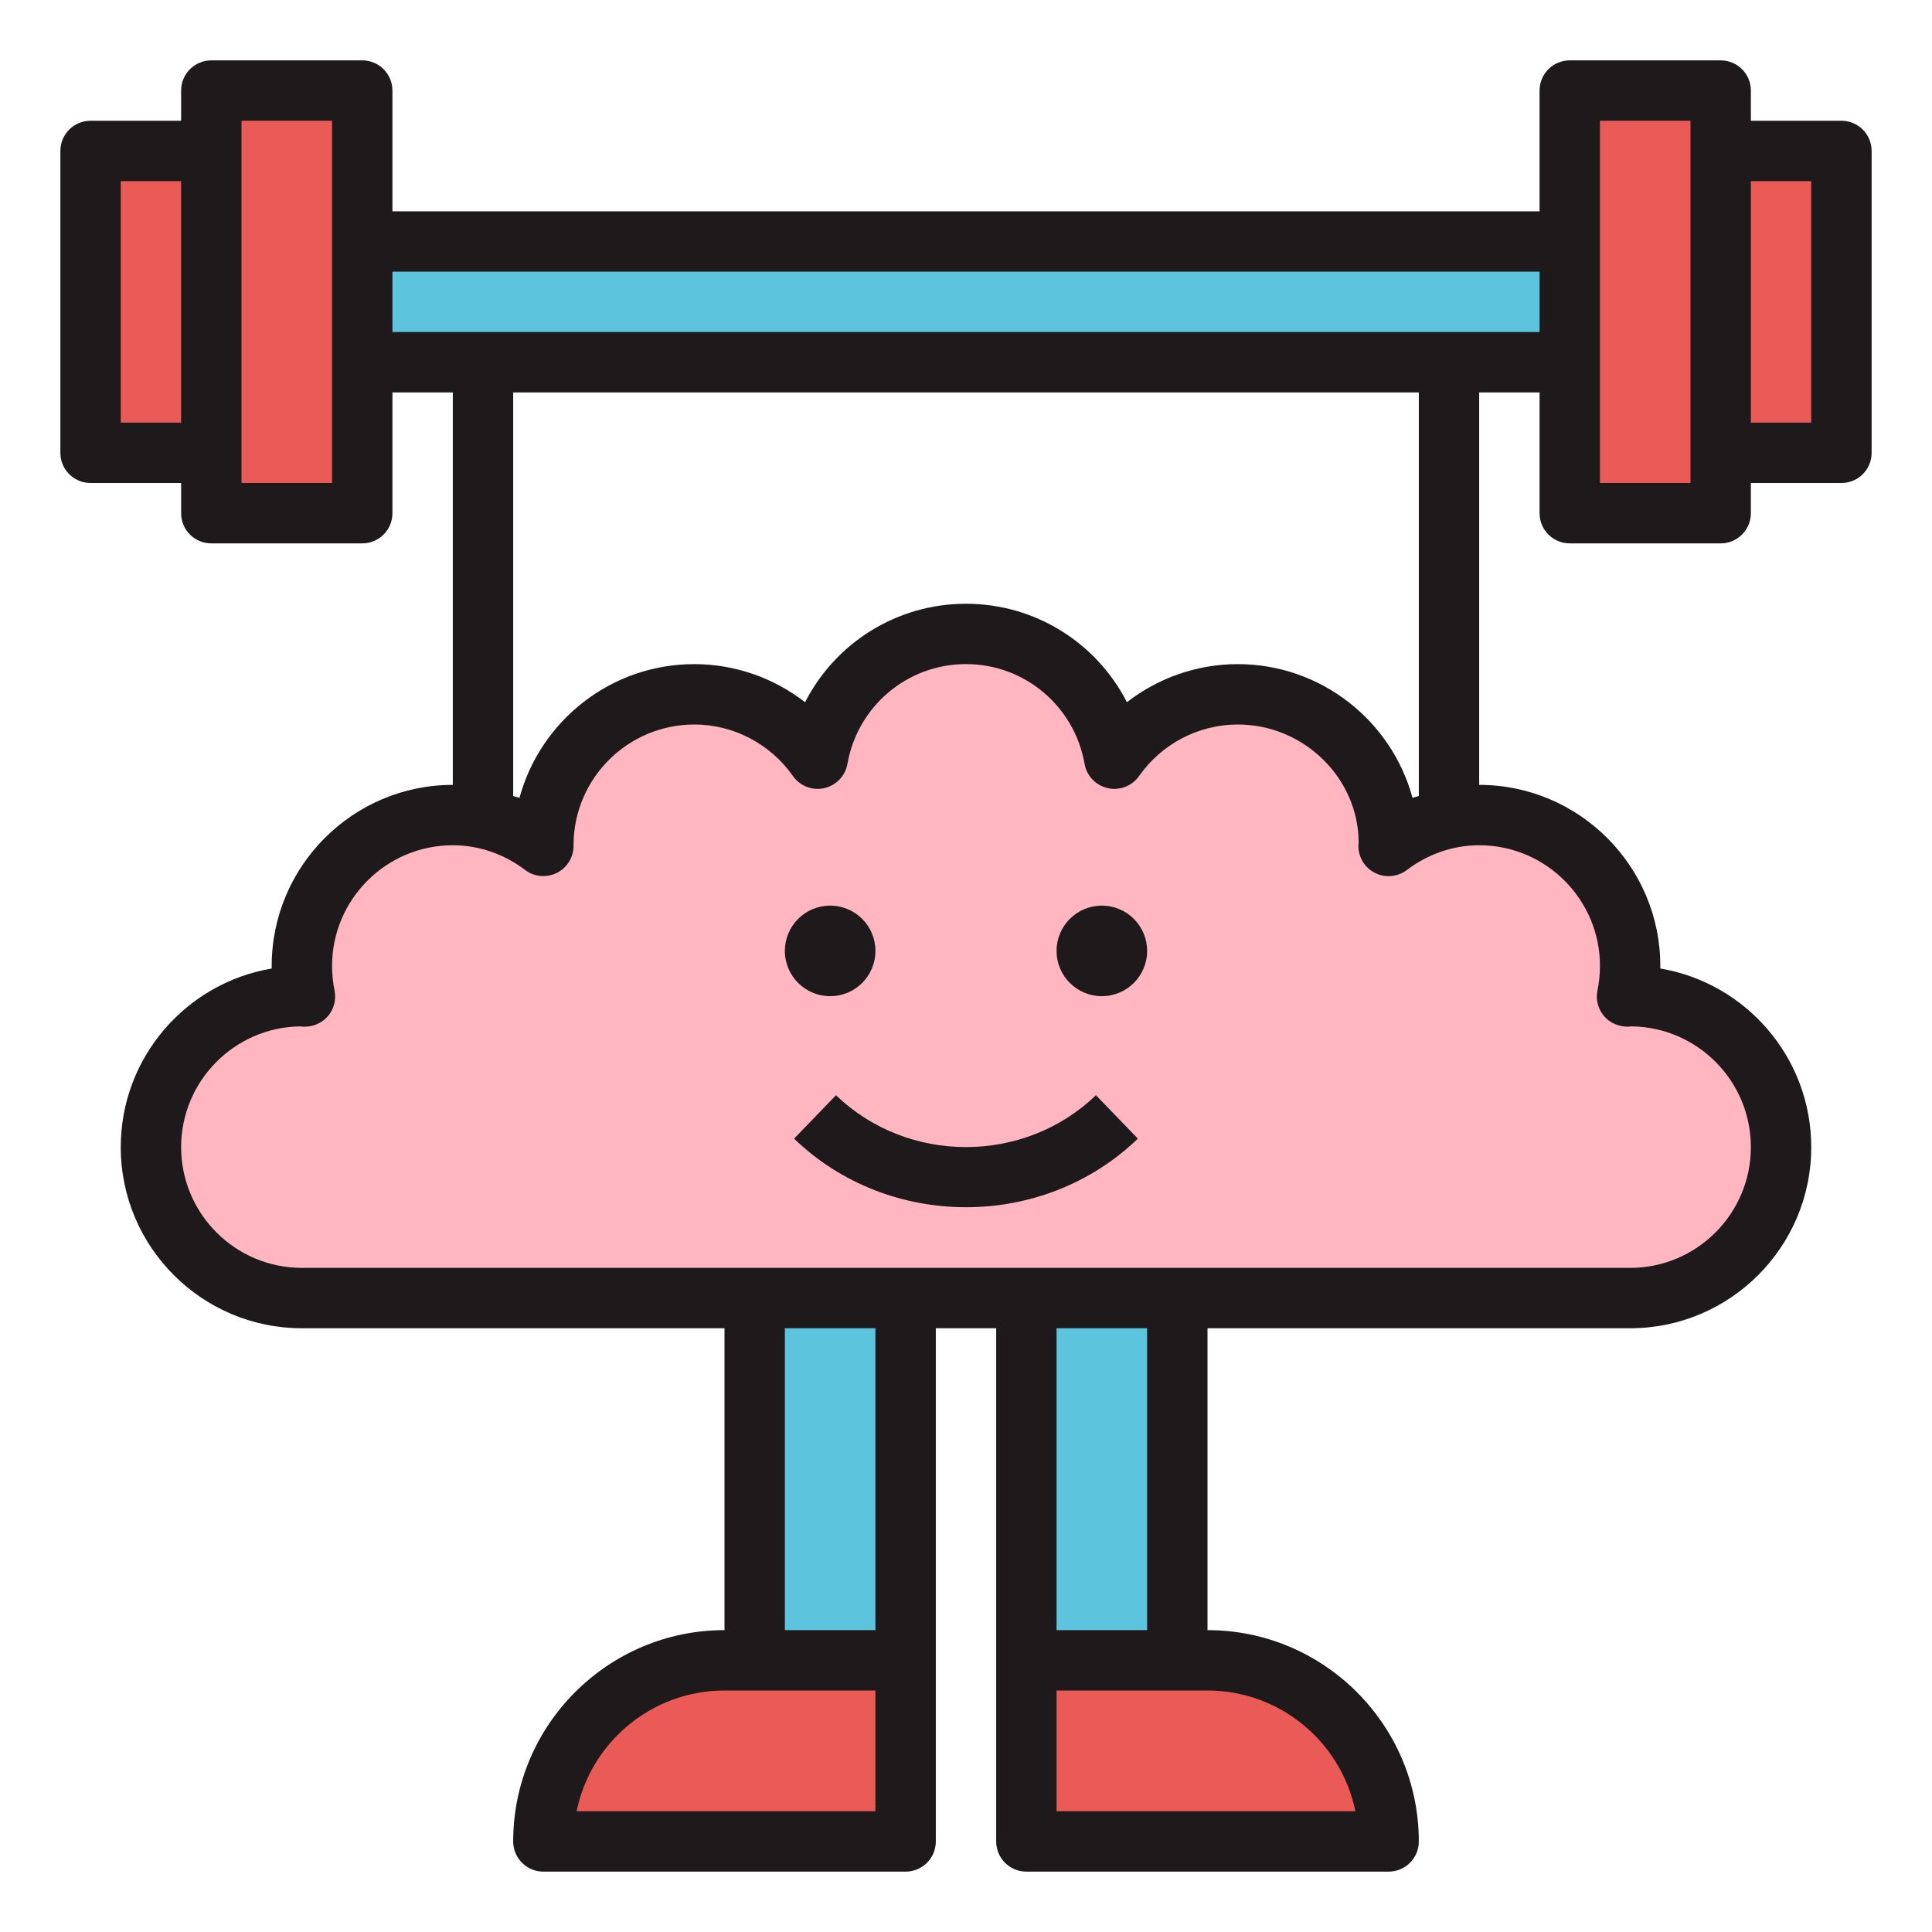 <svg id="Layer_1_1_" enable-background="new 0 0 64 64" height="512" viewBox="0 0 64 64" width="512" xmlns="http://www.w3.org/2000/svg"><path d="m54 43c2.761 0 5-2.239 5-5s-2.239-5-5-5c-.035 0-.067.01-.102.01.067-.326.102-.664.102-1.01 0-2.761-2.239-5-5-5-1.132 0-2.164.39-3.002 1.025 0-.008.003-.016.003-.025 0-2.761-2.239-5-5-5-1.693 0-3.183.846-4.087 2.133-.412-2.346-2.448-4.133-4.913-4.133s-4.501 1.787-4.913 4.133c-.905-1.287-2.395-2.133-4.087-2.133-2.761 0-5 2.239-5 5 0 .008.002.016.003.025-.838-.634-1.87-1.025-3.002-1.025-2.761 0-5 2.239-5 5 0 .346.035.684.102 1.01-.035-.001-.067-.01-.102-.01-2.761 0-5 2.239-5 5s2.239 5 5 5z" fill="#FFB6C1"/><g fill="#ea5b58"><path d="m3 5h4v10h-4z"/><path d="m7 3h5v14h-5z"/><path d="m57 5h4v10h-4z" transform="matrix(-1 0 0 -1 118 20)"/><path d="m52 3h5v14h-5z" transform="matrix(-1 0 0 -1 109 20)"/></g><path d="m12 8h40v4h-40z" fill="#5dc4dd"/><path d="m46 61h-12v-6h6c3.31 0 6 2.69 6 6z" fill="#ea5b58"/><path d="m30 55v6h-12c0-3.31 2.69-6 6-6z" fill="#ea5b58"/><path d="m34 43h5v12h-5z" fill="#5dc4dd"/><path d="m25 43h5v12h-5z" fill="#5dc4dd"/><path d="m61 4h-3v-1c0-.553-.447-1-1-1h-5c-.553 0-1 .447-1 1v4h-38v-4c0-.553-.447-1-1-1h-5c-.553 0-1 .447-1 1v1h-3c-.553 0-1 .447-1 1v10c0 .553.447 1 1 1h3v1c0 .553.447 1 1 1h5c.553 0 1-.447 1-1v-4h2v13c-3.309 0-6 2.691-6 6 0 .027 0 .056.001.083-2.835.478-5.001 2.949-5.001 5.917 0 3.309 2.691 6 6 6h14v10c-3.859 0-7 3.141-7 7 0 .553.447 1 1 1h12c.553 0 1-.447 1-1v-17h2v17c0 .553.447 1 1 1h12c.553 0 1-.447 1-1 0-3.859-3.141-7-7-7v-10h14c3.309 0 6-2.691 6-6 0-2.968-2.166-5.439-5.001-5.917.001-.027.001-.056.001-.083 0-3.309-2.691-6-6-6v-13h2v4c0 .553.447 1 1 1h5c.553 0 1-.447 1-1v-1h3c.553 0 1-.447 1-1v-10c0-.553-.447-1-1-1zm-57 10v-8h2v8zm7 2h-3v-1-10-1h3v4 4zm8.101 44c.465-2.279 2.484-4 4.899-4h1 4v4zm9.899-6h-3v-10h3zm15.899 6h-9.899v-4h4 1c2.415 0 4.435 1.721 4.899 4zm-6.899-6h-3v-10h3zm15-22c0 .272-.027.545-.082.809-.062.3.017.61.213.845.196.233.492.357.794.357.043-.002.084-.005.126-.011 2.183.028 3.949 1.812 3.949 4 0 2.206-1.794 4-4 4h-15-5-4-5-15c-2.206 0-4-1.794-4-4 0-2.189 1.769-3.975 3.952-4 .043.005.095.01.123.011.306.003.598-.124.794-.357.196-.234.274-.545.213-.845-.055-.264-.082-.536-.082-.809 0-2.206 1.794-4 4-4 .858 0 1.688.284 2.4.822.326.246.77.266 1.119.054.318-.192.501-.548.48-.915.021-2.188 1.808-3.961 4-3.961 1.296 0 2.518.639 3.269 1.708.232.33.644.491 1.036.4.395-.088.697-.404.768-.803.336-1.915 1.988-3.306 3.928-3.306s3.592 1.391 3.928 3.306c.07.398.373.715.768.803.393.09.804-.07 1.036-.4.751-1.069 1.973-1.708 3.269-1.708 2.206 0 4 1.794 4.005 3.9-.05.398.144.789.492.99.348.201.783.173 1.103-.068.712-.538 1.542-.822 2.4-.822 2.206 0 4 1.794 4 4zm-6-5.631c-.068.025-.141.035-.208.062-.691-2.55-3.026-4.431-5.792-4.431-1.342 0-2.63.454-3.669 1.262-1.002-1.962-3.032-3.262-5.331-3.262s-4.329 1.3-5.331 3.262c-1.039-.808-2.327-1.262-3.669-1.262-2.766 0-5.101 1.881-5.792 4.431-.067-.027-.14-.037-.208-.062v-13.369h30zm-34-15.369v-2h38v2zm43 5h-3v-4-4-4h3v1 10zm4-2h-2v-8h2z" fill="#1e191a"/><circle cx="27.5" cy="31.5" fill="#1e191a" r="1.5"/><circle cx="36.5" cy="31.5" fill="#1e191a" r="1.5"/><path d="m27.694 36.28-1.389 1.439c1.57 1.515 3.632 2.272 5.694 2.272s4.124-.758 5.694-2.272l-1.389-1.439c-2.375 2.291-6.236 2.291-8.611-0z" fill="#1e191a"/></svg>